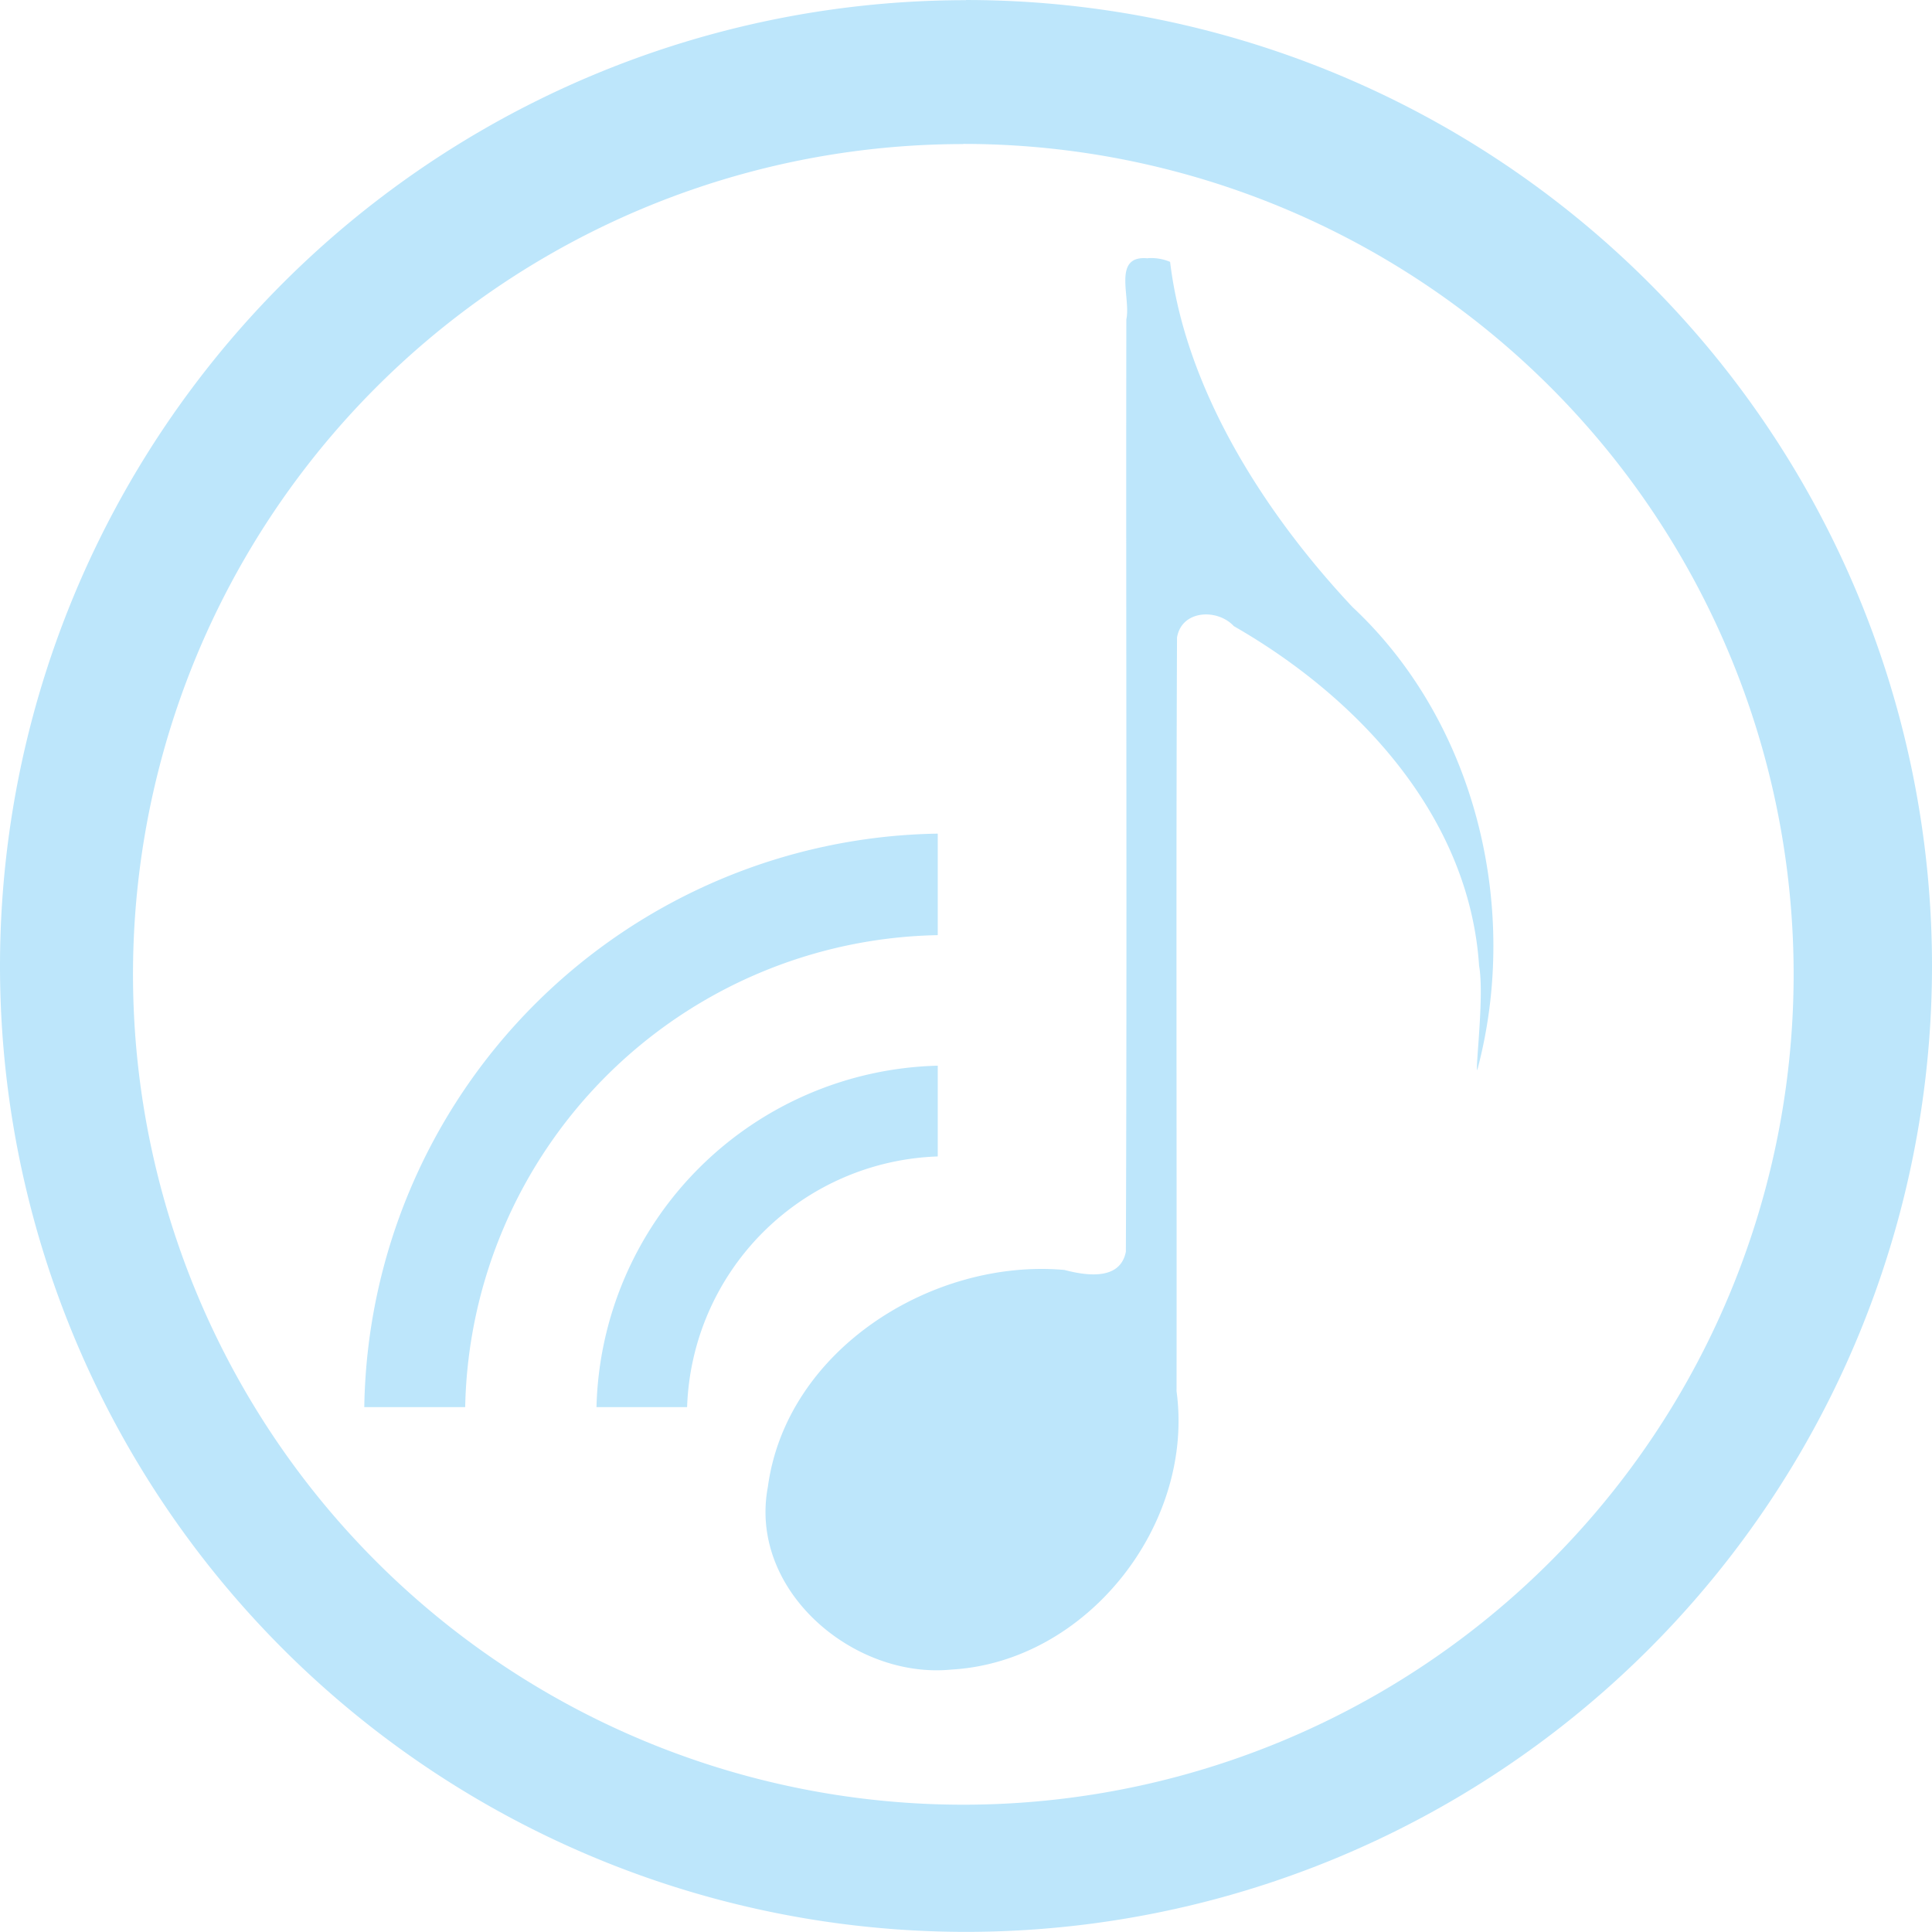 <?xml version="1.0" encoding="UTF-8" standalone="no"?>
<svg
   width="47.546"
   height="47.543"
   viewBox="0 0 12.58 12.579"
   version="1.1"
   id="svg4"
   sodipodi:docname="gmusicbrowser.svg"
   inkscape:version="0.92.4 (5da689c313, 2019-01-14)"
   xmlns:inkscape="http://www.inkscape.org/namespaces/inkscape"
   xmlns:sodipodi="http://sodipodi.sourceforge.net/DTD/sodipodi-0.dtd"
   xmlns="http://www.w3.org/2000/svg"
   xmlns:svg="http://www.w3.org/2000/svg"
   xmlns:rdf="http://www.w3.org/1999/02/22-rdf-syntax-ns#"
   xmlns:cc="http://creativecommons.org/ns#"
   xmlns:dc="http://purl.org/dc/elements/1.1/">
  <defs
     id="defs8" />
  <sodipodi:namedview
     pagecolor="#ffffff"
     bordercolor="#666666"
     borderopacity="1"
     objecttolerance="10"
     gridtolerance="10"
     guidetolerance="10"
     inkscape:pageopacity="0"
     inkscape:pageshadow="2"
     inkscape:window-width="1087"
     inkscape:window-height="480"
     id="namedview6"
     showgrid="false"
     inkscape:zoom="4.9166667"
     inkscape:cx="2.1355932"
     inkscape:cy="24"
     inkscape:window-x="0"
     inkscape:window-y="25"
     inkscape:window-maximized="0"
     inkscape:current-layer="svg4"
     inkscape:showpageshadow="0"
     inkscape:pagecheckerboard="0"
     inkscape:deskcolor="#d1d1d1" />
  <path
     d="M 6.29,9.9999565e-4 A 6.29,6.29 0 0 0 0,6.291 6.29,6.29 0 0 0 6.29,12.579 6.29,6.29 0 0 0 12.58,6.29 6.29,6.29 0 0 0 6.29,0 Z M 6.272,0.937 A 5.407,5.407 0 0 1 11.679,6.344 5.407,5.407 0 0 1 6.272,11.751 5.407,5.407 0 0 1 0.866,6.344 5.407,5.407 0 0 1 6.272,0.938 Z M 7.474,1.681 V 1.682 C 7.239,1.659 7.365,1.937 7.334,2.08 7.331,4.103 7.339,6.126 7.331,8.15 7.294,8.342 7.067,8.305 6.931,8.269 6.075,8.193 5.121,8.786 5,9.681 4.872,10.355 5.558,10.935 6.196,10.871 7.074,10.821 7.779,9.931 7.661,9.059 7.663,7.423 7.657,5.787 7.664,4.151 7.694,3.971 7.927,3.961 8.034,4.077 8.842,4.54 9.567,5.314 9.631,6.289 9.666,6.482 9.605,6.962 9.619,6.968 9.901,5.913 9.61,4.703 8.806,3.952 8.228,3.336 7.718,2.532 7.619,1.705 A 0.318,0.318 0 0 0 7.474,1.681 Z M 6.106,5.428 A 3.794,3.794 0 0 0 2.372,9.162 H 3.029 A 3.136,3.136 0 0 1 6.106,6.089 Z m 0,1.511 A 2.28,2.28 0 0 0 3.884,9.162 h 0.59 A 1.69,1.69 0 0 1 6.106,7.53 V 6.94 Z"
     id="path2"
     inkscape:connector-curvature="0"
     style="fill:#bde6fb;fill-opacity:1" />
</svg>

